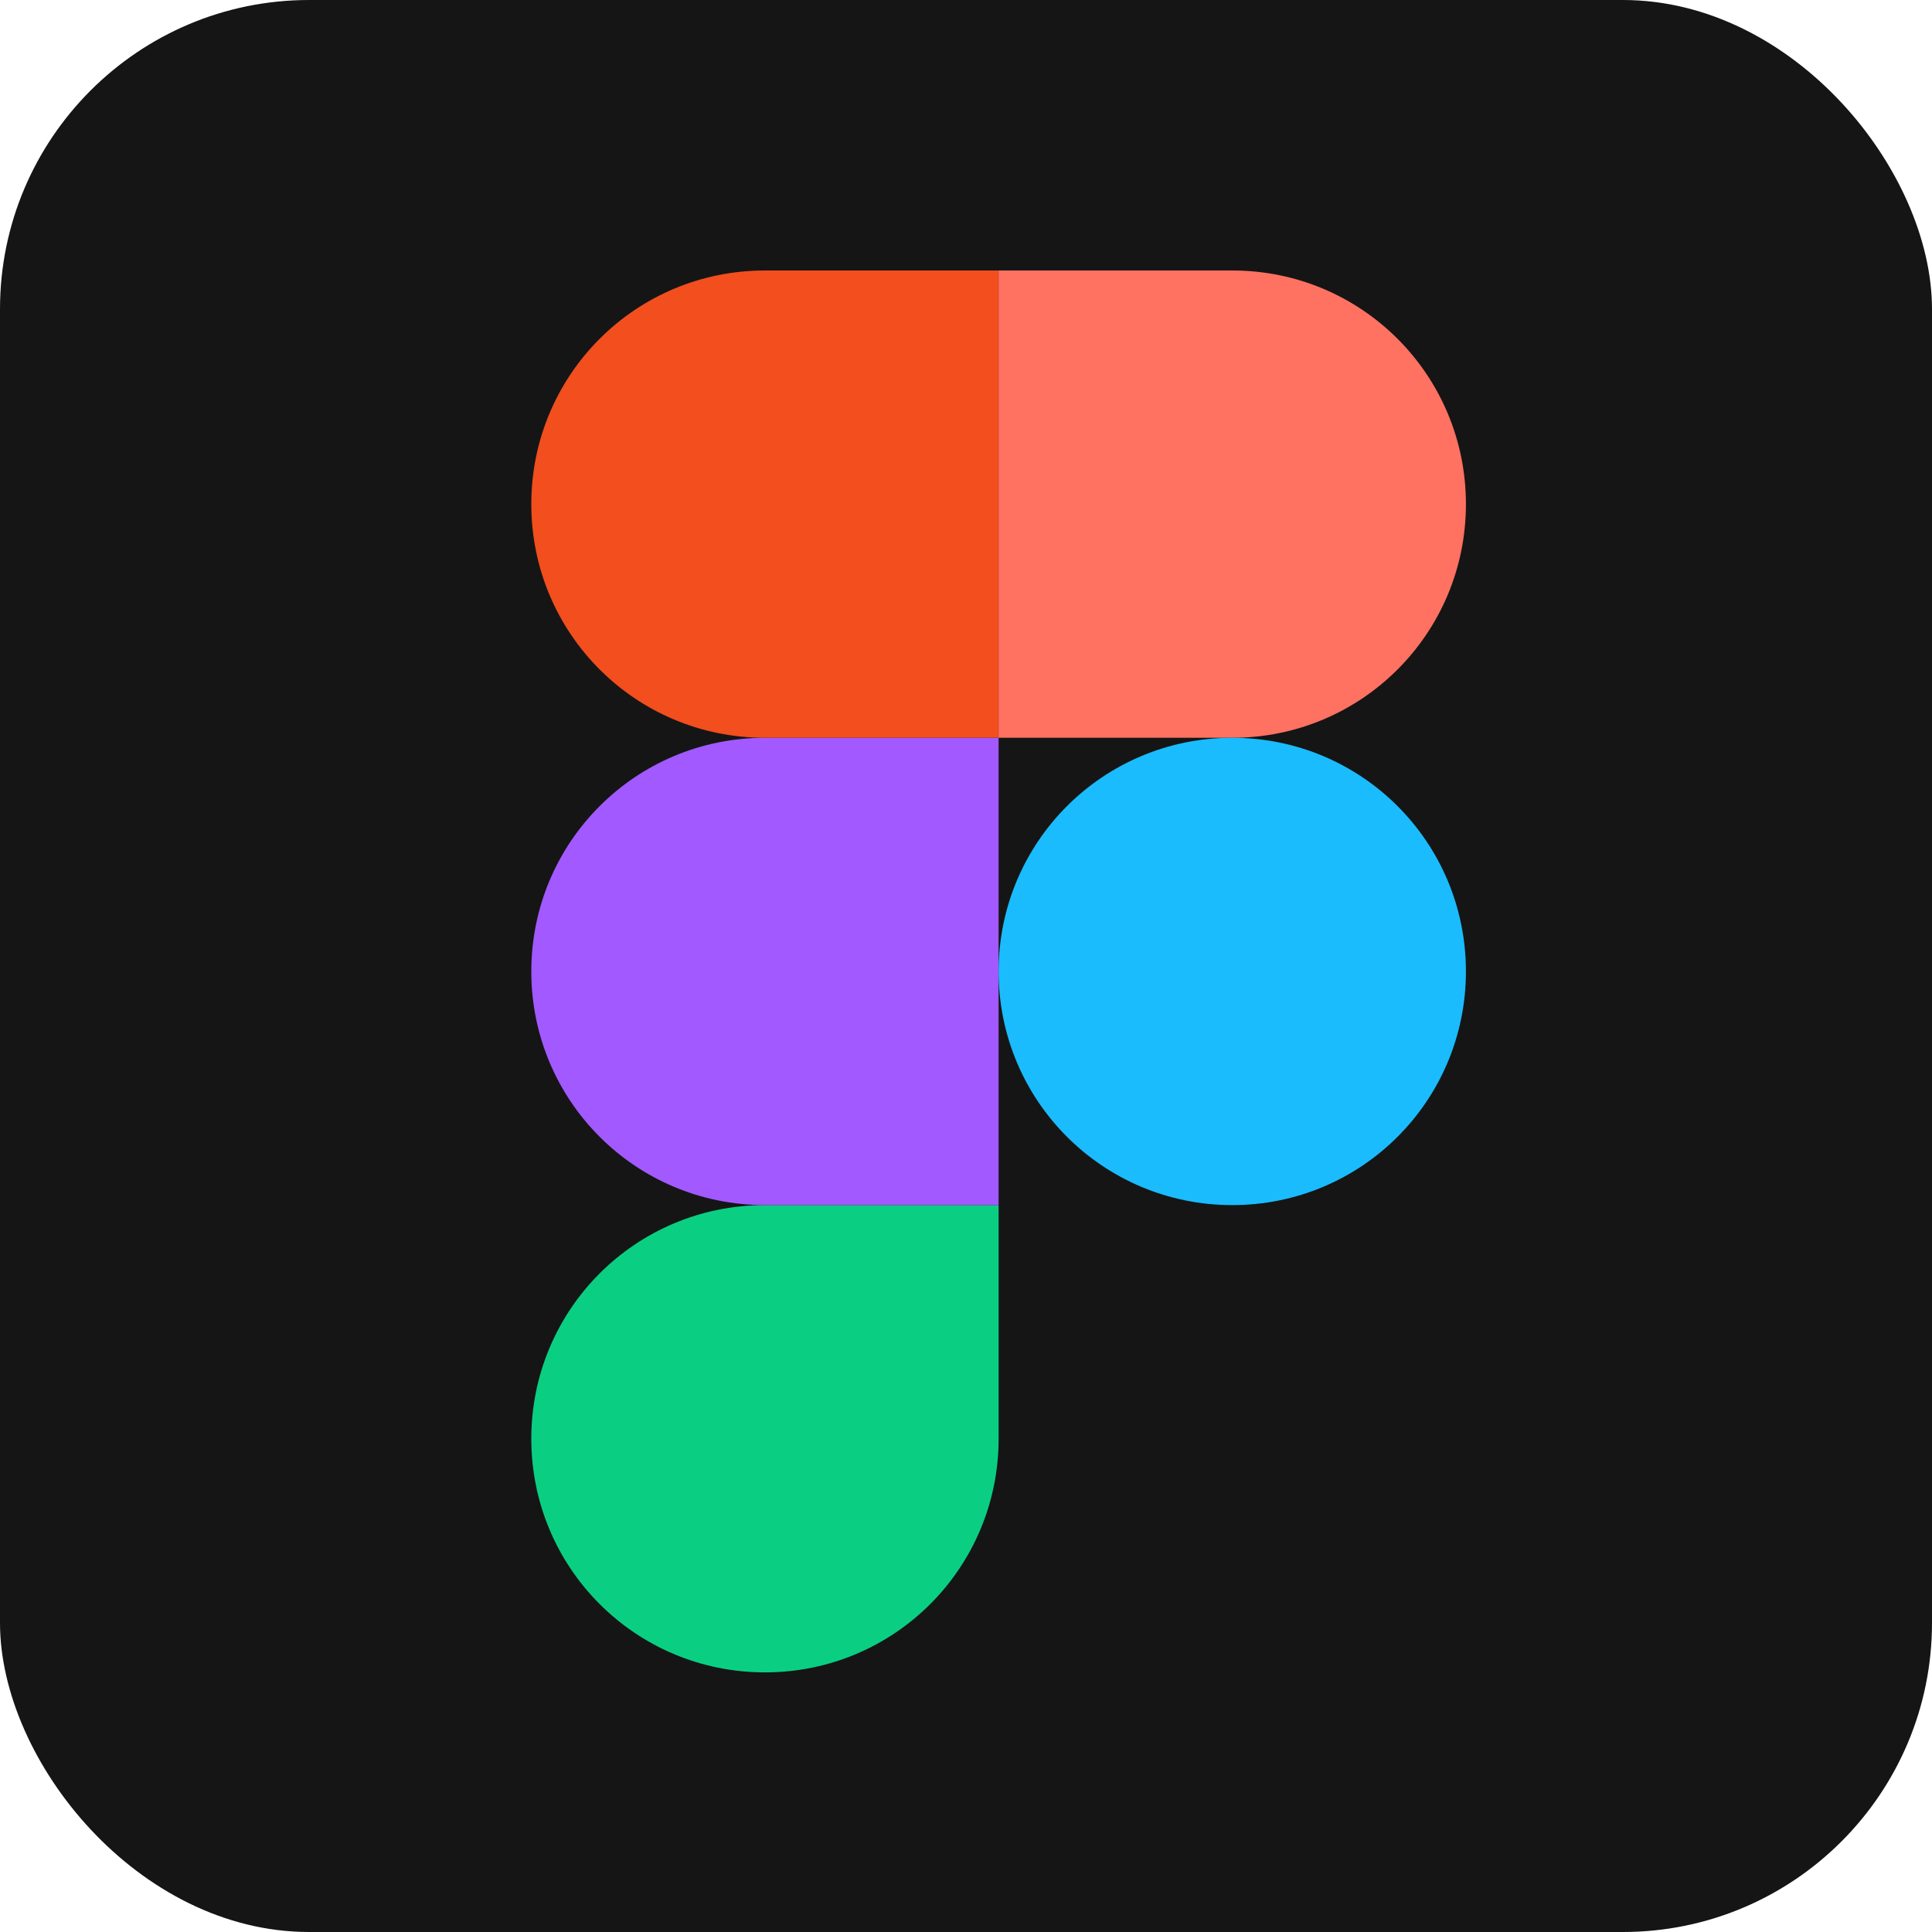 <svg width="50" height="50" viewBox="0 0 50 50" fill="none" xmlns="http://www.w3.org/2000/svg">
<rect width="50" height="50" rx="8" fill="#151515"/>
<path d="M19.797 43.281C23.144 43.281 25.844 40.581 25.844 37.234V31.188H19.797C16.45 31.188 13.75 33.888 13.75 37.234C13.75 40.581 16.45 43.281 19.797 43.281Z" fill="#0ACF83"/>
<path d="M13.75 25.141C13.75 21.794 16.45 19.094 19.797 19.094H25.844V31.188H19.797C16.45 31.188 13.75 28.488 13.75 25.141Z" fill="#A259FF"/>
<path d="M13.75 13.047C13.75 9.7 16.45 7 19.797 7H25.844V19.094H19.797C16.45 19.094 13.75 16.394 13.75 13.047Z" fill="#F24E1E"/>
<path d="M25.844 7H31.891C35.237 7 37.938 9.7 37.938 13.047C37.938 16.394 35.237 19.094 31.891 19.094H25.844V7Z" fill="#FF7262"/>
<path d="M37.938 25.141C37.938 28.488 35.237 31.188 31.891 31.188C28.544 31.188 25.844 28.488 25.844 25.141C25.844 21.794 28.544 19.094 31.891 19.094C35.237 19.094 37.938 21.794 37.938 25.141Z" fill="#1ABCFE"/>
</svg>
